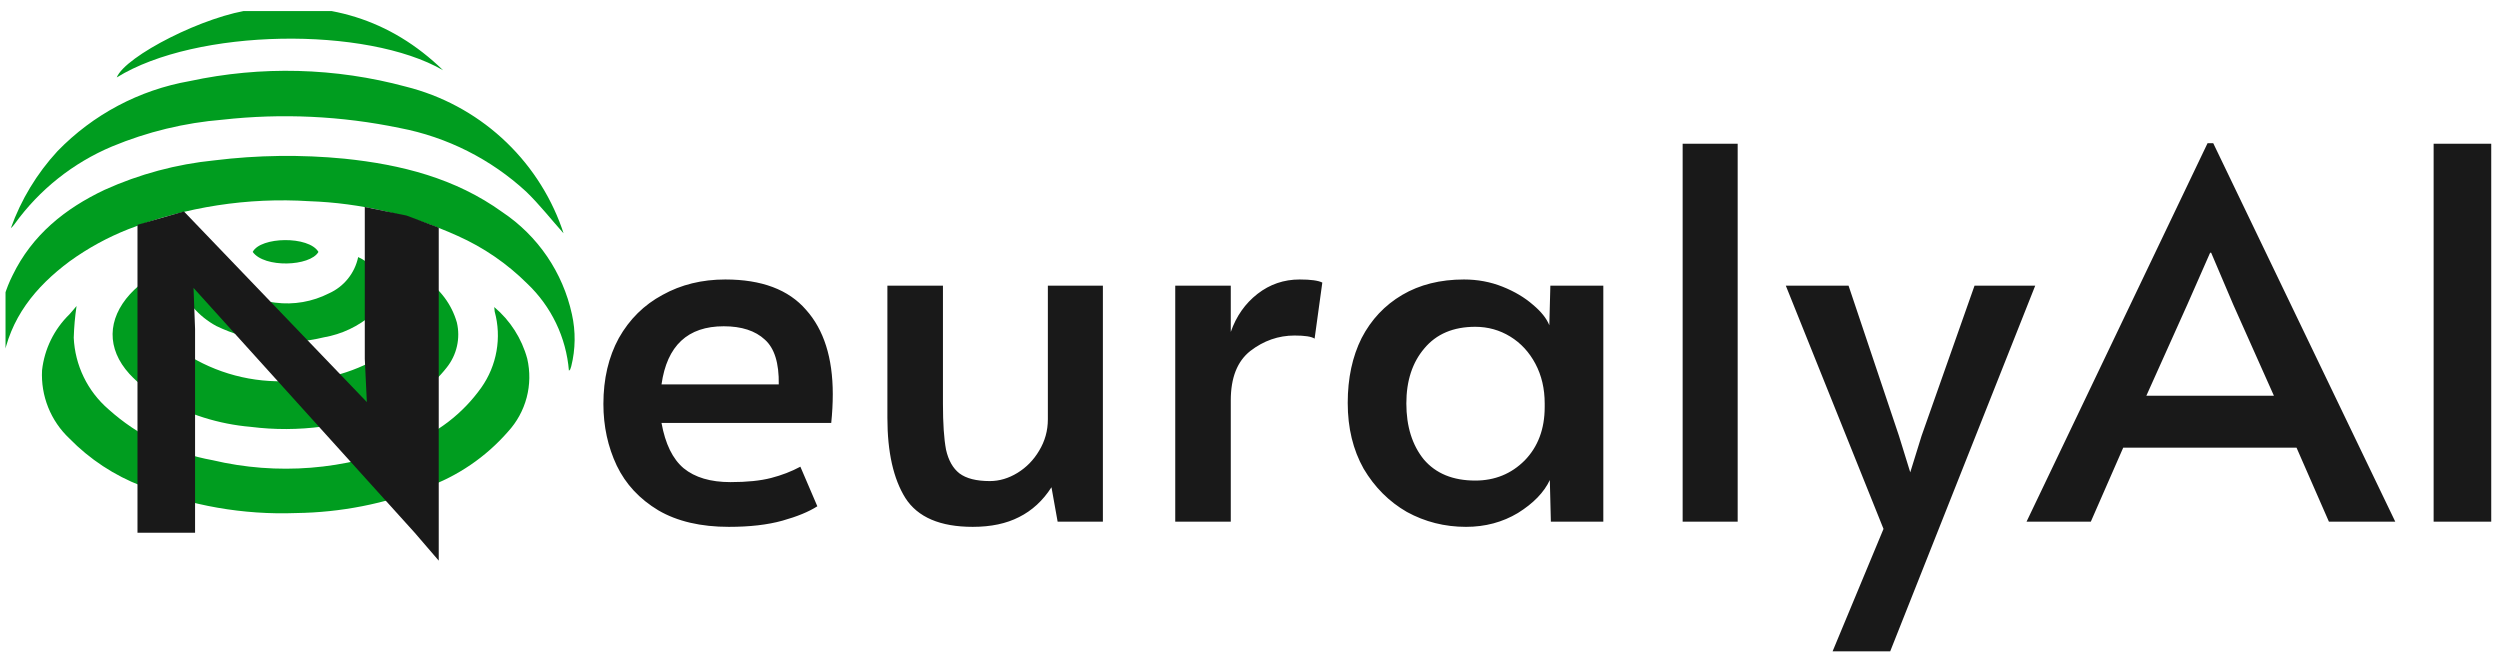 <?xml version="1.0" encoding="utf-8"?>
<svg viewBox="0 2.843 132.926 35.157" fill="none" xmlns="http://www.w3.org/2000/svg">
  <defs>
    <clipPath id="clip0_11925_14012">
      <rect width="30.585" height="29.409" fill="white" transform="matrix(-1 0 0 -1 30.879 32.841)"/>
    </clipPath>
    <clipPath id="clip1_11925_14012">
      <rect width="30.603" height="35.148" fill="white" transform="matrix(-1 0 0 -1 30.553 38.36)"/>
    </clipPath>
  </defs>
  <path d="M38.755 30.856C37.26 30.856 36.011 30.564 35.009 29.981C34.006 29.379 33.268 28.586 32.794 27.602C32.32 26.599 32.083 25.505 32.083 24.32C32.083 22.99 32.356 21.823 32.903 20.82C33.468 19.818 34.243 19.052 35.227 18.523C36.212 17.976 37.324 17.703 38.563 17.703C40.496 17.703 41.927 18.241 42.857 19.316C43.805 20.374 44.279 21.869 44.279 23.801C44.279 24.293 44.251 24.803 44.197 25.332H35.173C35.373 26.444 35.765 27.246 36.349 27.739C36.95 28.231 37.78 28.477 38.837 28.477C39.712 28.477 40.432 28.404 40.997 28.258C41.562 28.112 42.082 27.912 42.556 27.657L43.458 29.762C43.002 30.054 42.383 30.309 41.599 30.528C40.815 30.747 39.867 30.856 38.755 30.856ZM41.407 23.281C41.426 22.151 41.179 21.358 40.669 20.902C40.159 20.428 39.429 20.191 38.481 20.191C36.567 20.191 35.464 21.221 35.173 23.281H41.407ZM51.723 30.856C49.991 30.856 48.797 30.346 48.141 29.325C47.502 28.304 47.183 26.882 47.183 25.059V18.031H50.137V24.32C50.137 25.36 50.191 26.171 50.301 26.754C50.428 27.319 50.665 27.739 51.012 28.012C51.376 28.285 51.914 28.422 52.625 28.422C53.136 28.422 53.628 28.276 54.102 27.985C54.576 27.693 54.959 27.301 55.25 26.809C55.56 26.298 55.715 25.742 55.715 25.141V18.031H58.641V30.582H56.235L55.907 28.75C55.451 29.461 54.877 29.99 54.184 30.336C53.509 30.683 52.689 30.856 51.723 30.856ZM62.488 18.031H65.441V20.492C65.733 19.654 66.207 18.979 66.863 18.468C67.519 17.958 68.267 17.703 69.105 17.703C69.689 17.703 70.09 17.758 70.308 17.867L69.898 20.848C69.734 20.738 69.379 20.683 68.832 20.683C67.975 20.683 67.191 20.957 66.48 21.504C65.787 22.051 65.441 22.926 65.441 24.129V30.582H62.488V18.031ZM77.948 30.856C76.818 30.856 75.769 30.592 74.803 30.063C73.855 29.516 73.09 28.75 72.506 27.766C71.941 26.763 71.659 25.597 71.659 24.266C71.659 22.953 71.905 21.805 72.397 20.82C72.907 19.836 73.627 19.07 74.557 18.523C75.487 17.976 76.581 17.703 77.839 17.703C78.568 17.703 79.251 17.831 79.889 18.086C80.528 18.341 81.065 18.66 81.503 19.043C81.94 19.407 82.232 19.772 82.378 20.137L82.433 18.031H85.249V30.582H82.46L82.405 28.367C82.095 29.024 81.53 29.607 80.71 30.118C79.889 30.61 78.969 30.856 77.948 30.856ZM78.44 28.395C79.479 28.395 80.354 28.039 81.065 27.328C81.776 26.599 82.132 25.651 82.132 24.485V24.293C82.132 23.509 81.968 22.807 81.64 22.188C81.311 21.568 80.865 21.085 80.3 20.738C79.734 20.392 79.115 20.219 78.44 20.219C77.273 20.219 76.371 20.602 75.733 21.367C75.095 22.115 74.776 23.09 74.776 24.293C74.776 25.515 75.086 26.508 75.706 27.274C76.344 28.021 77.255 28.395 78.44 28.395ZM89.467 10.484H92.393V30.582H89.467V10.484ZM100.147 30.965L94.952 18.031H98.288L100.968 26.016L101.569 27.957L102.171 26.016L104.987 18.031H108.214L100.503 37.474H97.44L100.147 30.965ZM117.678 10.456L127.358 30.582H123.83L122.107 26.645H112.892L111.169 30.582H107.751L117.377 10.456H117.678ZM116.31 19.015L114.123 23.883H120.904L118.744 19.043L117.568 16.281H117.513L116.31 19.015ZM129.397 10.484H132.46V30.582H129.397V10.484Z" fill="#191919" transform="matrix(1, 0, 0, 1, 0, 0)"/>
  <g clip-path="url(#clip0_11925_14012)" transform="matrix(1, 0, 0, 1, 0, 0)">
    <g clip-path="url(#clip1_11925_14012)">
      <path d="M26.279 19.169C27.13 19.884 27.742 20.842 28.034 21.916C28.191 22.596 28.181 23.305 28.003 23.981C27.825 24.656 27.485 25.278 27.012 25.793C25.836 27.141 24.334 28.165 22.649 28.768C20.451 29.633 18.114 30.091 15.752 30.122C12.941 30.228 10.139 29.738 7.531 28.684C6.083 28.127 4.772 27.265 3.688 26.155C3.197 25.693 2.813 25.129 2.562 24.503C2.311 23.877 2.2 23.204 2.236 22.53C2.362 21.4 2.877 20.348 3.693 19.555C3.812 19.427 3.921 19.288 4.07 19.114C3.987 19.673 3.938 20.236 3.921 20.8C3.954 21.525 4.133 22.236 4.45 22.889C4.766 23.542 5.212 24.123 5.761 24.598C7.317 25.999 9.234 26.938 11.294 27.31C14.74 28.125 18.354 27.839 21.628 26.492C23.226 25.899 24.608 24.838 25.594 23.448C26.002 22.869 26.278 22.207 26.4 21.509C26.523 20.811 26.49 20.095 26.303 19.412C26.291 19.331 26.282 19.25 26.279 19.169Z" fill="#009D1F"/>
      <path d="M0.138 22.094C-0.239 20.543 -0.051 18.908 0.669 17.483C1.71 15.336 3.455 13.933 5.563 12.936C7.411 12.1 9.384 11.57 11.404 11.369C13.696 11.087 16.012 11.057 18.311 11.28C21.325 11.592 24.206 12.316 26.71 14.121C28.6 15.383 29.926 17.33 30.409 19.55C30.613 20.463 30.601 21.41 30.374 22.317C30.359 22.373 30.341 22.427 30.32 22.481C30.3 22.509 30.276 22.534 30.25 22.555C30.106 20.786 29.313 19.133 28.024 17.914C26.96 16.857 25.714 16.002 24.345 15.39C21.86 14.264 19.178 13.636 16.451 13.541C13.173 13.332 9.889 13.84 6.827 15.028C5.72 15.465 4.673 16.038 3.708 16.734C1.874 18.098 0.515 19.769 0.138 22.094Z" fill="#009D1F"/>
      <path d="M29.963 15.247C29.298 14.503 28.688 13.72 27.979 13.035C26.098 11.302 23.769 10.129 21.256 9.649C18.158 9.006 14.979 8.857 11.835 9.207C9.814 9.371 7.831 9.852 5.959 10.63C3.886 11.501 2.093 12.927 0.778 14.751C0.72 14.835 0.651 14.911 0.575 14.979C1.118 13.461 1.961 12.069 3.054 10.883C4.946 8.93 7.406 7.625 10.085 7.155C13.888 6.335 17.832 6.437 21.588 7.452C23.482 7.927 25.229 8.862 26.674 10.174C28.119 11.486 29.218 13.135 29.873 14.974C29.908 15.073 29.933 15.172 29.963 15.247Z" fill="#009D1F"/>
      <path d="M7.869 17.592C7.626 19.451 8.454 20.681 9.812 21.613C11.475 22.694 13.44 23.215 15.42 23.101C17.235 23.119 19.015 22.602 20.537 21.613C21.025 21.324 21.45 20.938 21.784 20.479C22.118 20.021 22.355 19.499 22.481 18.945C22.538 18.523 22.566 18.097 22.565 17.671C23.403 18.207 24.016 19.03 24.291 19.987C24.389 20.401 24.391 20.833 24.297 21.249C24.204 21.665 24.016 22.054 23.75 22.387C22.979 23.37 21.949 24.119 20.775 24.548C18.423 25.517 15.861 25.858 13.338 25.54C11.631 25.394 9.977 24.874 8.493 24.018C7.897 23.665 7.355 23.23 6.882 22.724C5.662 21.38 5.702 19.813 6.921 18.474C7.199 18.172 7.512 17.924 7.869 17.592Z" fill="#009D1F"/>
      <path d="M11.285 16.456C11.78 18.212 13.109 18.742 14.641 18.936C15.62 19.061 16.613 18.888 17.492 18.44C17.885 18.264 18.231 17.997 18.5 17.662C18.77 17.327 18.956 16.932 19.044 16.511C19.36 16.656 19.643 16.862 19.878 17.117C20.113 17.372 20.295 17.672 20.413 17.999C20.478 18.29 20.455 18.594 20.345 18.872C20.236 19.149 20.045 19.388 19.798 19.555C19.065 20.192 18.172 20.616 17.215 20.78C15.297 21.25 13.275 21.036 11.498 20.175C11.031 19.922 10.615 19.586 10.268 19.184C10.032 18.944 9.9 18.62 9.9 18.284C9.9 17.947 10.032 17.624 10.268 17.384C10.588 17.054 10.927 16.744 11.285 16.456Z" fill="#009D1F"/>
      <path d="M23.561 6.579C19.495 4.224 10.437 4.338 6.207 6.961C6.658 5.826 10.913 3.644 13.481 3.347C17.339 2.851 20.745 3.842 23.561 6.579Z" fill="#009D1F"/>
      <path d="M16.932 16.238C16.486 17.012 14.051 17.101 13.437 16.238C13.853 15.425 16.422 15.375 16.932 16.238Z" fill="#009D1F"/>
      <path d="M10.29 18.151L10.372 20.339V31.167H7.31L7.31 14.796L9.78 14.086L19.506 24.222L19.396 21.925V13.849L21.619 14.305L23.328 14.948V32.653L22.049 31.167L10.29 18.151Z" fill="#191919"/>
    </g>
  </g>
</svg>